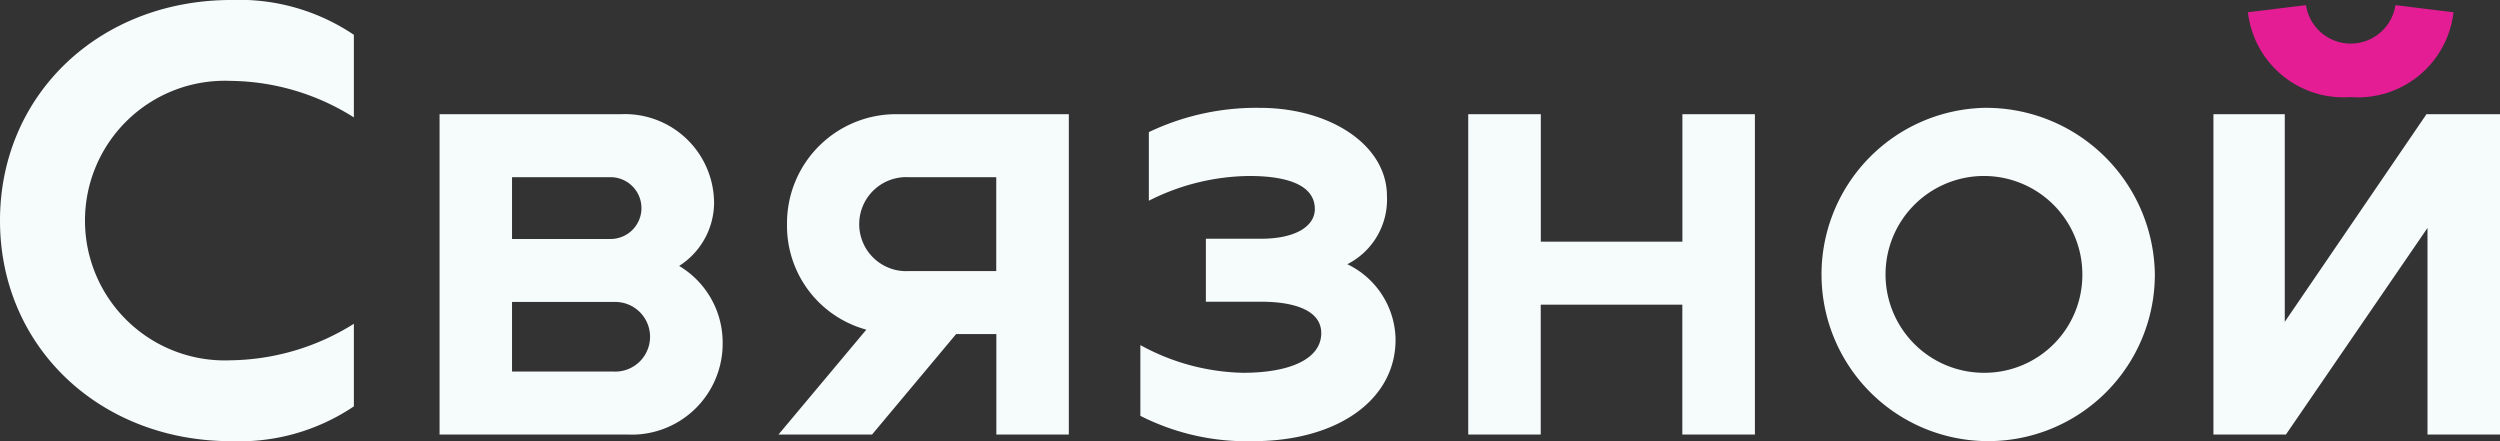 <svg xmlns="http://www.w3.org/2000/svg" width="102" height="18" viewBox="0 0 102 18">
  <rect x="0" y="0" width="102" height="18" fill="#333333" stroke="none"/>
  <defs>
    <style>
      .cls-1 {
        fill: #f6fbfb;
      }

      .cls-1, .cls-2 {
        fill-rule: evenodd;
      }

      .cls-2 {
        fill: #e41d94;
      }
    </style>
  </defs>
  <path class="cls-1" d="M863,1088c0,5.15,4.066,9,9.438,9a8.364,8.364,0,0,0,5-1.42v-3.37a9.676,9.676,0,0,1-5.027,1.49,5.705,5.705,0,1,1,0-11.4,9.585,9.585,0,0,1,5.027,1.49v-3.37a8.364,8.364,0,0,0-5-1.42c-5.372,0-9.438,3.85-9.438,9m80.954-4.6a6.8,6.8,0,1,0,6.964,6.8,6.887,6.887,0,0,0-6.964-6.8m0,10.81a4.015,4.015,0,1,1,4.006-4.01,3.993,3.993,0,0,1-4.006,4.01M962,1083.66l-5.781,8.47v-8.47h-2.911v13.07h2.957l5.777-8.43v8.43H965v-13.07h-3Zm-71.291,6.19a3.076,3.076,0,0,0,1.425-2.52,3.637,3.637,0,0,0-3.817-3.67h-7.383v13.07h7.678a3.711,3.711,0,0,0,3.872-3.75,3.636,3.636,0,0,0-1.775-3.13m-6.818-3.62h3.969a1.261,1.261,0,1,1,0,2.52h-3.969v-2.52Zm4.157,7.93h-4.157v-2.84h4.157a1.421,1.421,0,1,1,0,2.84m11.633-10.5a4.45,4.45,0,0,0-4.571,4.5,4.389,4.389,0,0,0,3.236,4.29l-3.585,4.28h3.818l3.431-4.1h1.641v4.1h2.957v-13.07h-6.927Zm0.4,2.57h3.566v3.83h-3.566a1.918,1.918,0,1,1,0-3.83m25.781-2.57h-2.958v13.07h2.958v-5.3h5.777v5.3H934.6v-13.07h-2.958v5.2h-5.777v-5.2Zm-16.335,12.31v-2.89a9.051,9.051,0,0,0,4.18,1.13c1.962,0,3.2-.58,3.2-1.62,0-.92-1.081-1.28-2.458-1.28H912.2v-2.57h2.257c1.4,0,2.188-.51,2.188-1.21,0-1.03-1.24-1.35-2.672-1.35a9.235,9.235,0,0,0-4.1,1.01v-2.8a10.183,10.183,0,0,1,4.525-.99c2.863,0,5.19,1.51,5.19,3.6a2.96,2.96,0,0,1-1.617,2.78,3.459,3.459,0,0,1,1.968,3.08c0,2.45-2.363,4.14-5.822,4.14a9.589,9.589,0,0,1-4.583-1.03" transform="translate(-863 -1079)"/>
  <path id="Shape_5_copy" data-name="Shape 5 copy" class="cls-2" d="M958.909,1082.96a3.921,3.921,0,0,0,4.194-3.46l-2.369-.29a1.846,1.846,0,0,1-3.65,0l-2.369.29a3.923,3.923,0,0,0,4.194,3.46" transform="translate(-863 -1079)"/>
</svg>
